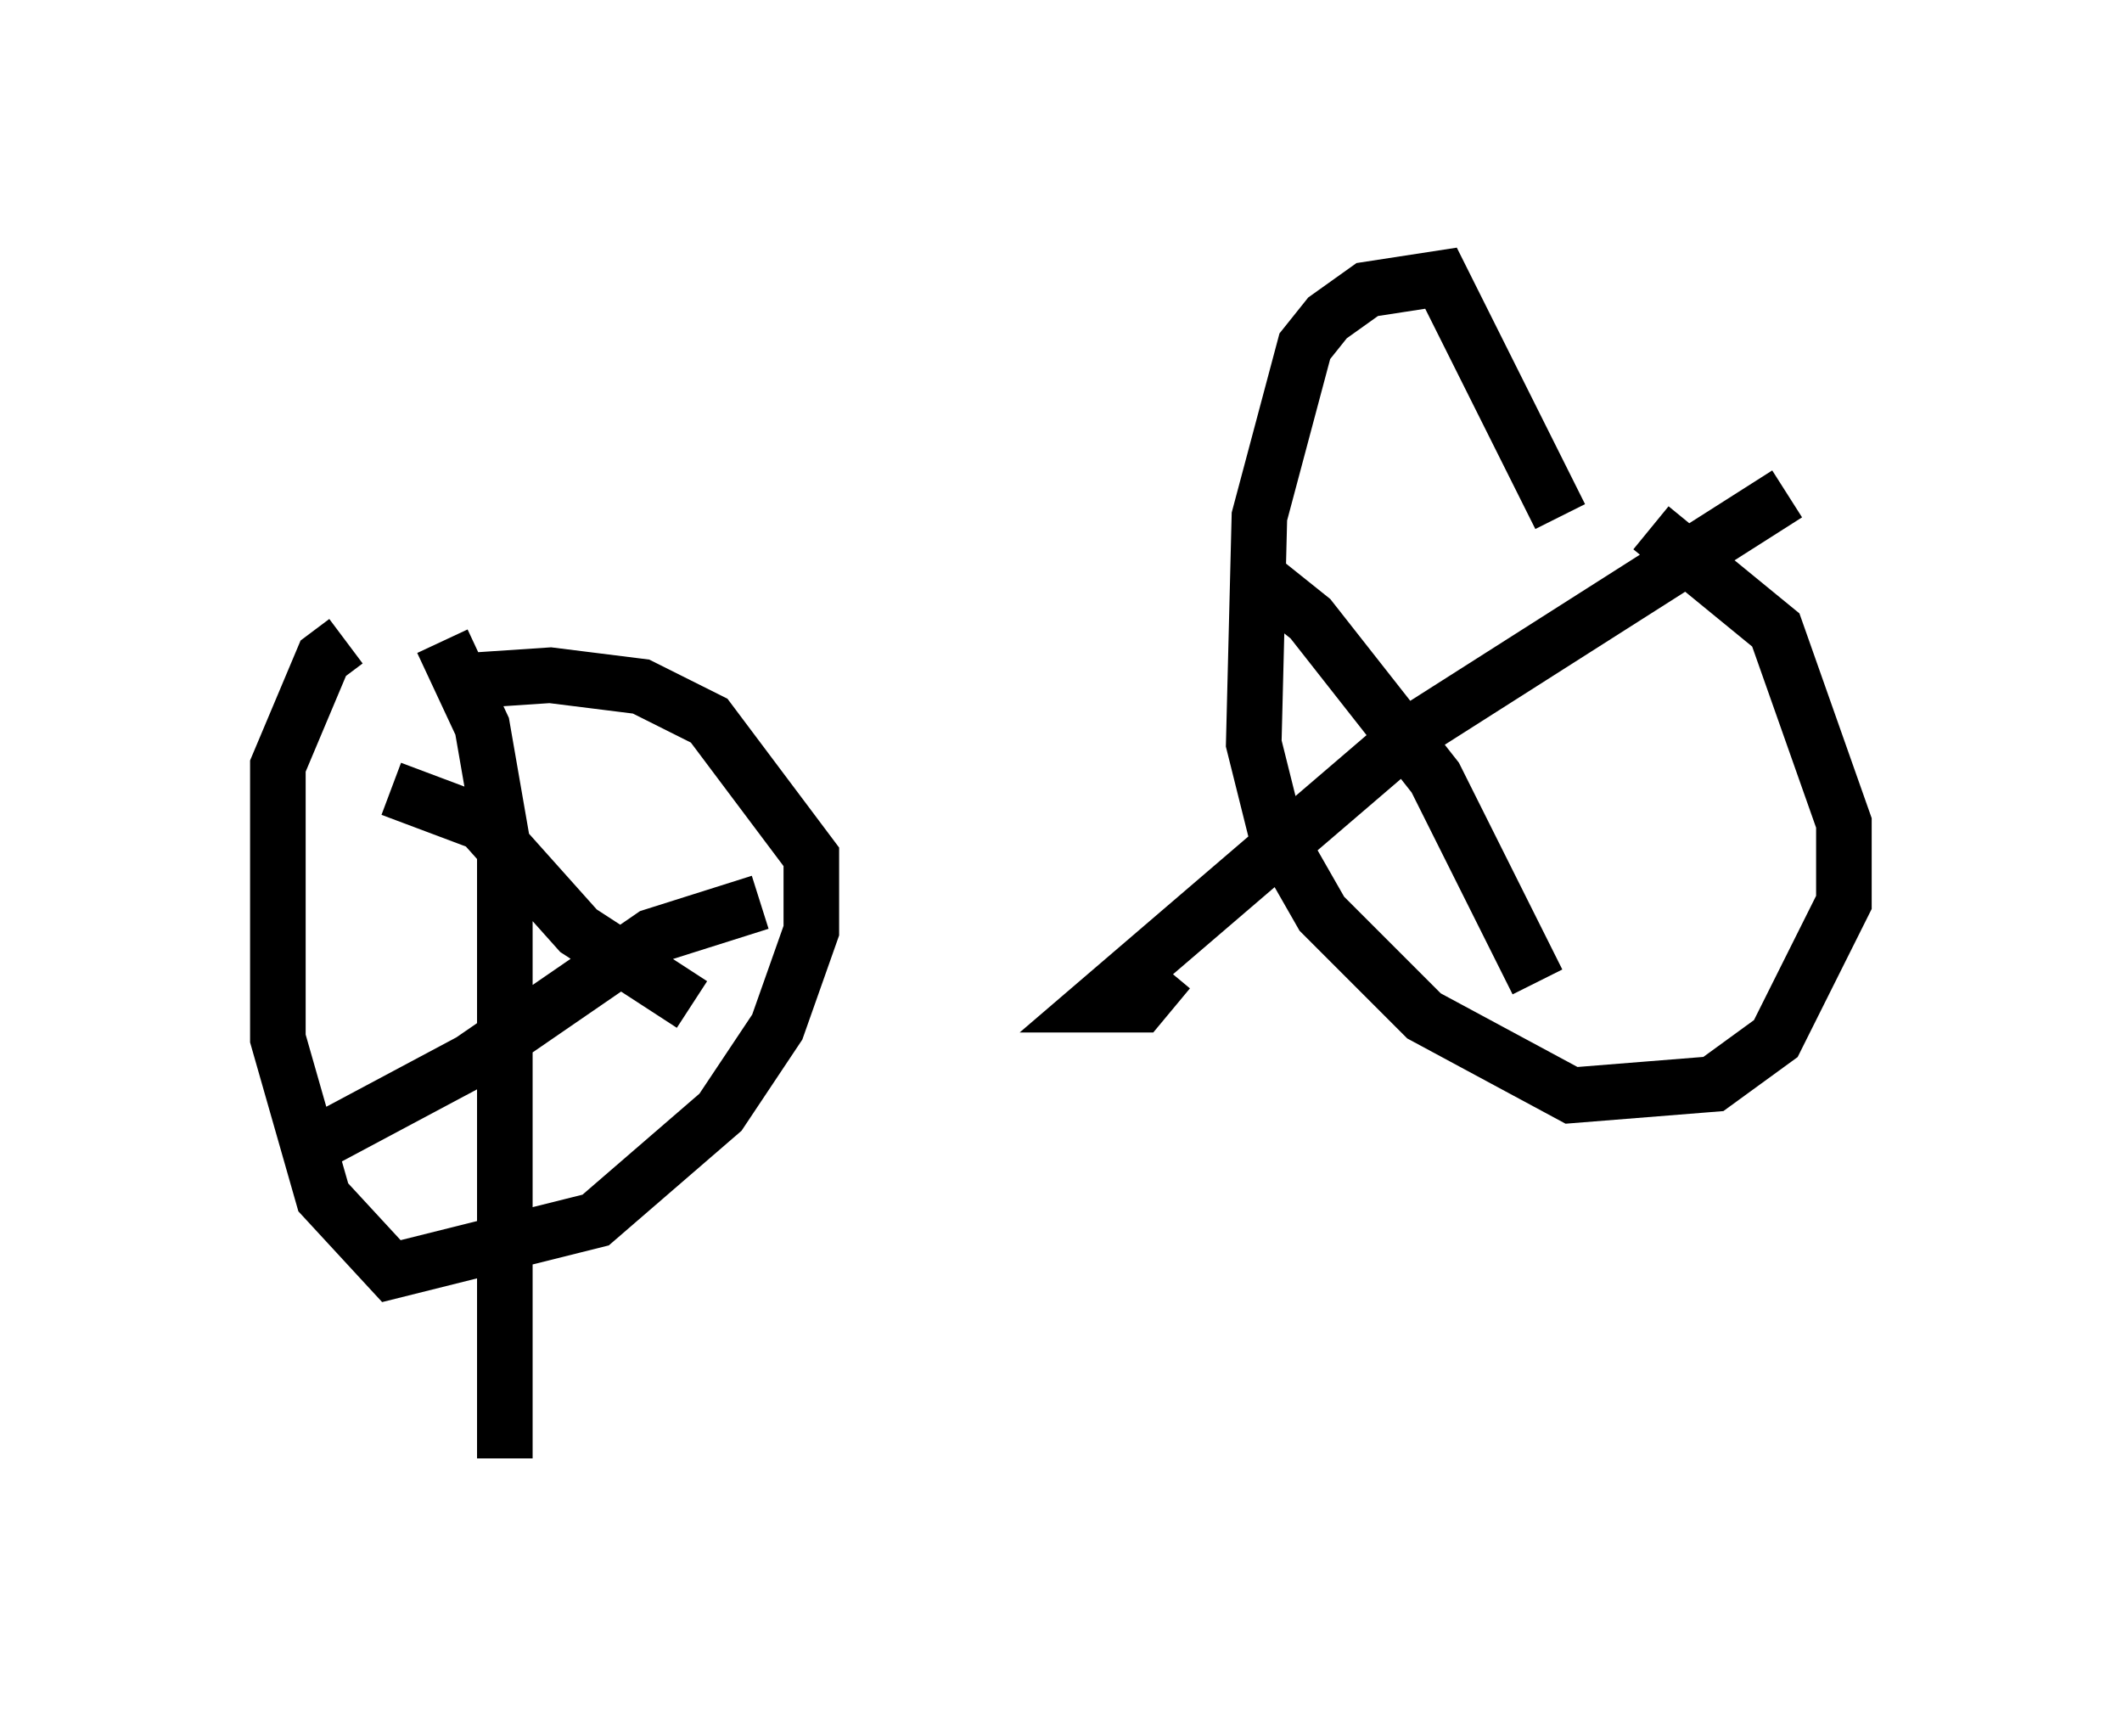 <?xml version="1.0" encoding="utf-8" ?>
<svg baseProfile="full" height="31.234" version="1.1" width="38.175" xmlns="http://www.w3.org/2000/svg" xmlns:ev="http://www.w3.org/2001/xml-events" xmlns:xlink="http://www.w3.org/1999/xlink"><defs /><rect fill="white" height="31.234" width="38.175" x="0" y="0" /><path d="M7.042, 12.758 m1.327, -0.51 l1.531, -0.102 1.633, 0.204 l1.225, 0.613 1.838, 2.45 l0.0, 1.327 -0.613, 1.735 l-1.021, 1.531 -2.246, 1.94 l-3.675, 0.919 -1.225, -1.327 l-0.817, -2.858 0.0, -4.9 l0.817, -1.94 0.408, -0.306 m1.735, 0.0 l0.715, 1.531 0.408, 2.348 l0.0, 10.821 m4.594, -10.004 l-1.94, 0.613 -3.267, 2.246 l-3.063, 1.633 m1.633, -6.533 l1.633, 0.613 1.735, 1.94 l2.042, 1.327 m17.252, -8.575 l2.246, 1.838 1.225, 3.471 l0.0, 1.429 -1.225, 2.45 l-1.123, 0.817 -2.552, 0.204 l-2.654, -1.429 -1.838, -1.838 l-0.817, -1.429 -0.408, -1.633 l0.102, -4.083 0.817, -3.063 l0.408, -0.51 0.715, -0.51 l1.327, -0.204 2.144, 4.288 m4.083, -0.408 l-6.738, 4.288 -5.717, 4.9 l0.817, 0.0 0.51, -0.613 m1.531, -7.146 l1.021, 0.817 2.246, 2.858 l1.838, 3.675 " fill="none" stroke="black" stroke-width="1" /></svg>